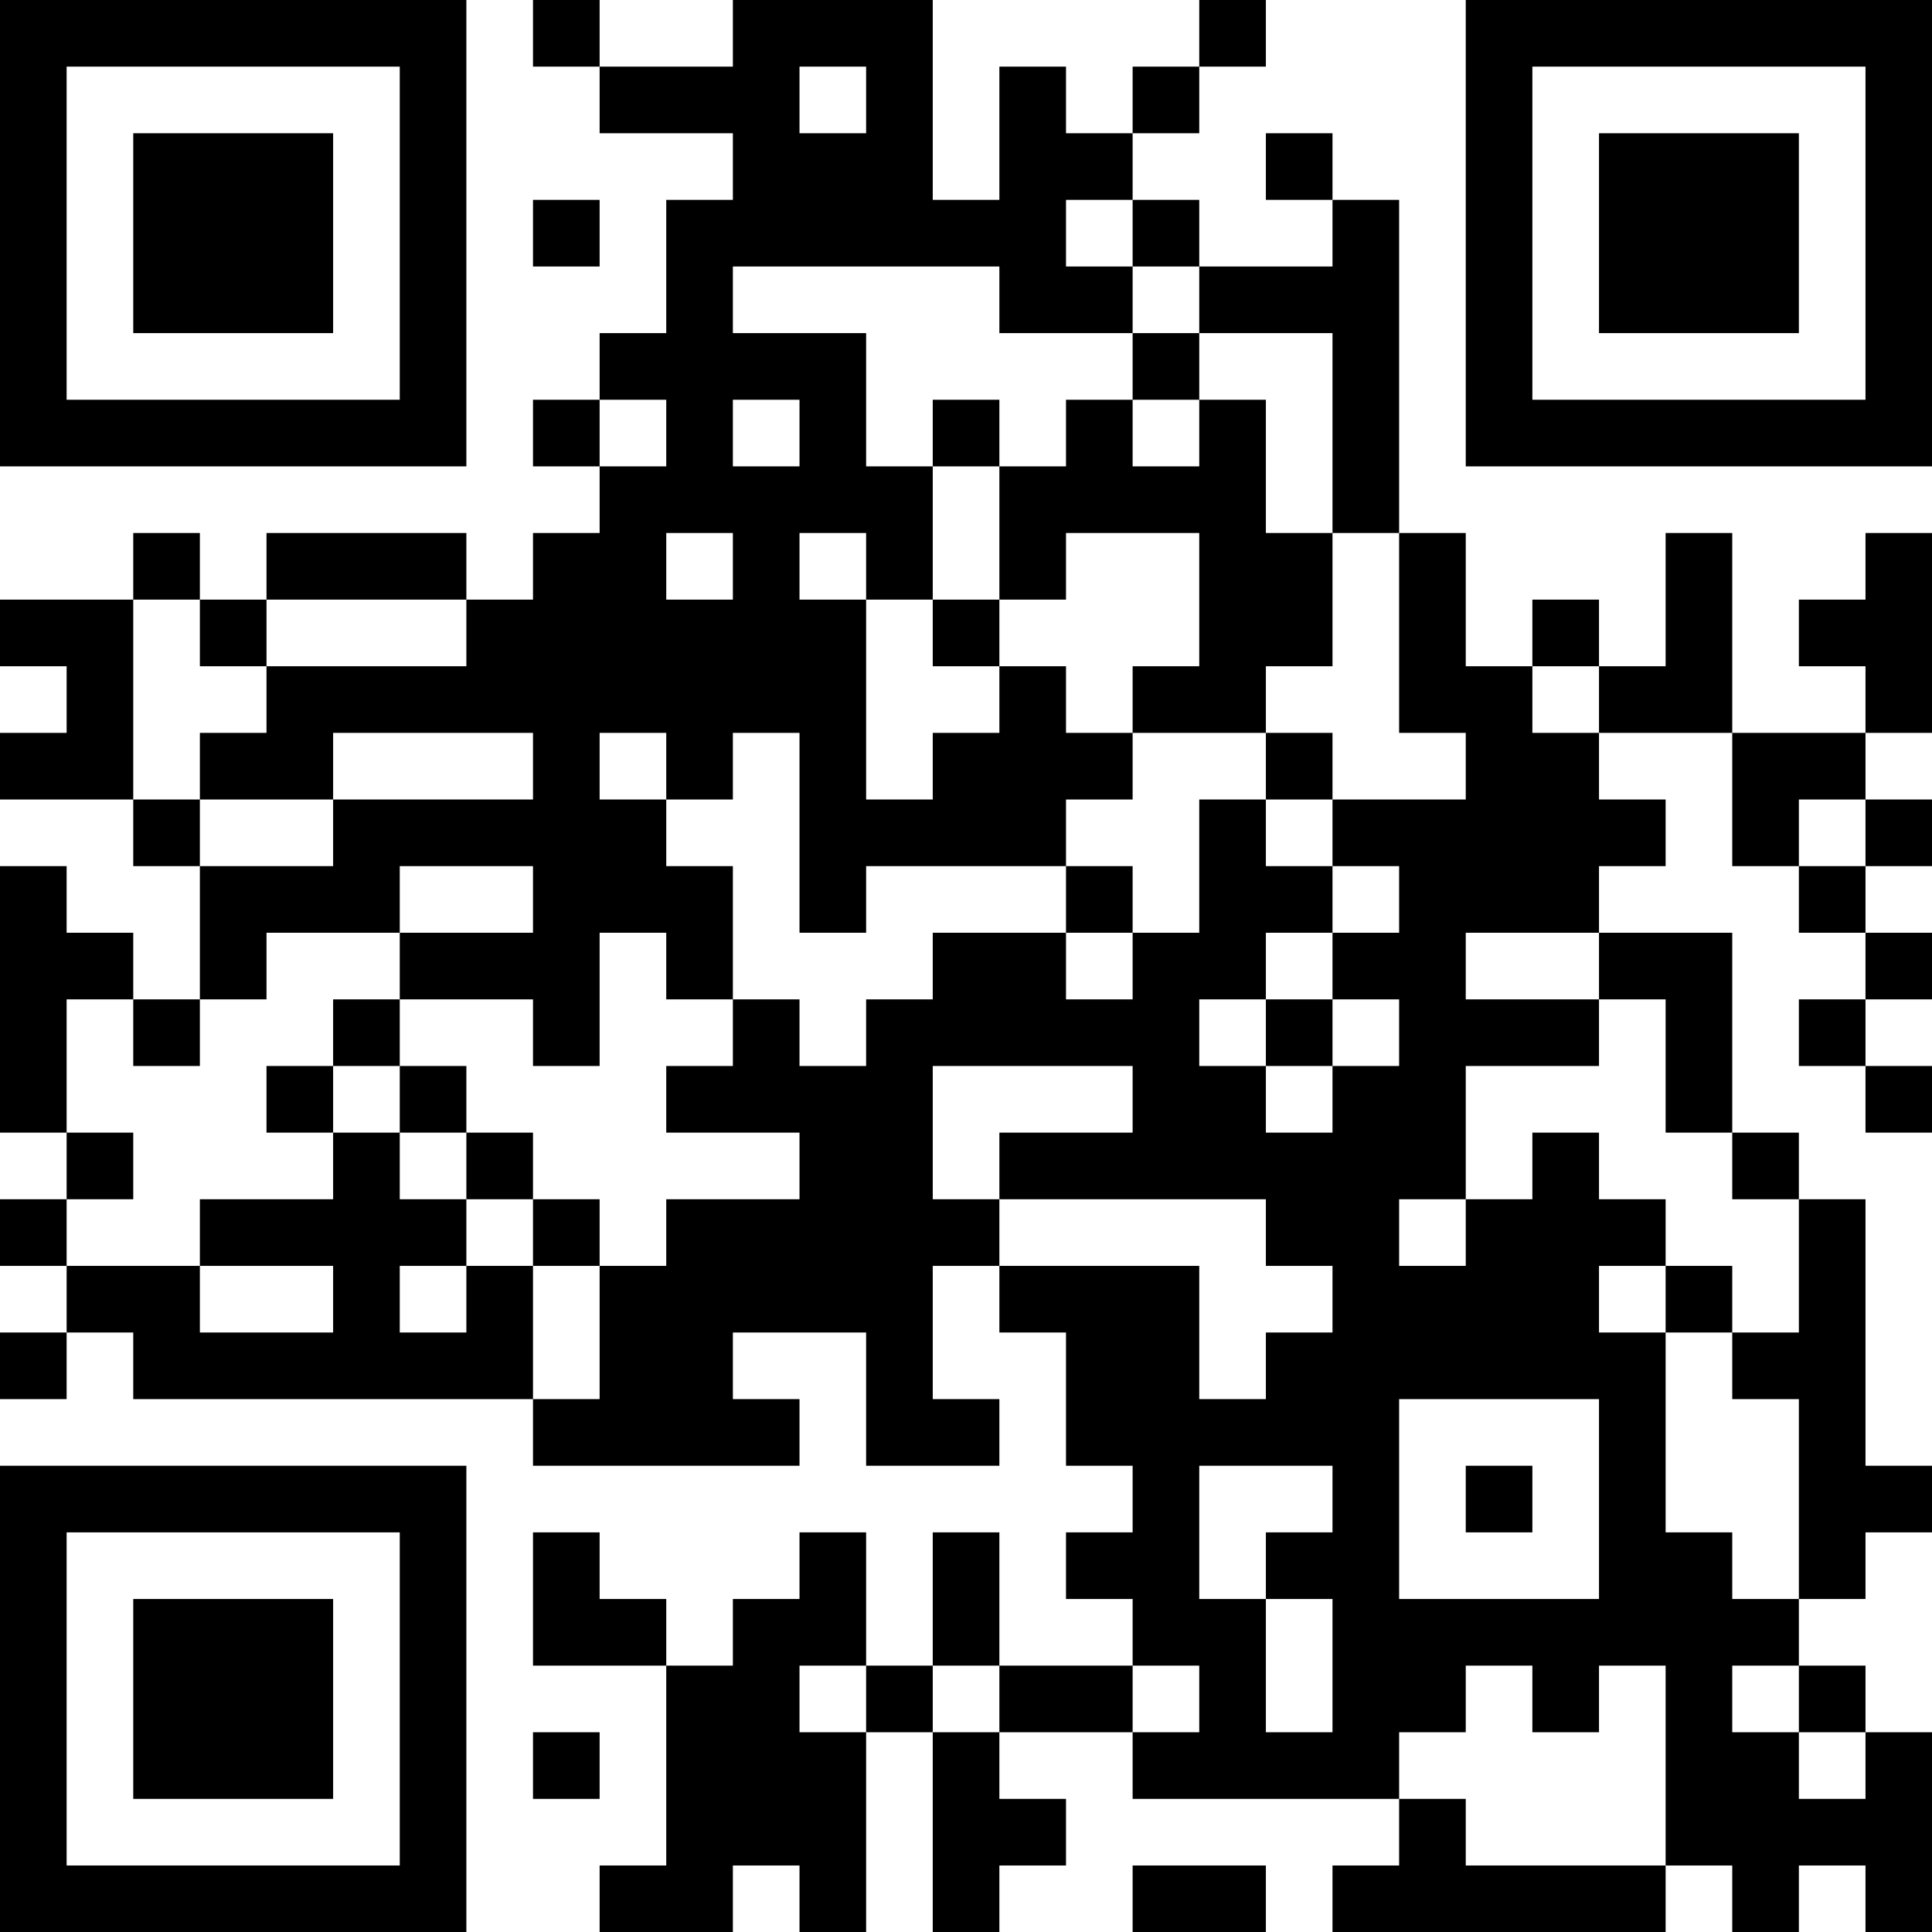 <?xml version="1.0" encoding="UTF-8"?>
<svg xmlns="http://www.w3.org/2000/svg" version="1.1" width="200" height="200" viewBox="0 0 200 200"><rect x="0" y="0" width="200" height="200" fill="#ffffff"/><g transform="scale(6.897)"><g transform="translate(0,0)"><path fill-rule="evenodd" d="M8 0L8 1L9 1L9 2L11 2L11 3L10 3L10 5L9 5L9 6L8 6L8 7L9 7L9 8L8 8L8 9L7 9L7 8L4 8L4 9L3 9L3 8L2 8L2 9L0 9L0 10L1 10L1 11L0 11L0 12L2 12L2 13L3 13L3 15L2 15L2 14L1 14L1 13L0 13L0 17L1 17L1 18L0 18L0 19L1 19L1 20L0 20L0 21L1 21L1 20L2 20L2 21L8 21L8 22L12 22L12 21L11 21L11 20L13 20L13 22L15 22L15 21L14 21L14 19L15 19L15 20L16 20L16 22L17 22L17 23L16 23L16 24L17 24L17 25L15 25L15 23L14 23L14 25L13 25L13 23L12 23L12 24L11 24L11 25L10 25L10 24L9 24L9 23L8 23L8 25L10 25L10 28L9 28L9 29L11 29L11 28L12 28L12 29L13 29L13 26L14 26L14 29L15 29L15 28L16 28L16 27L15 27L15 26L17 26L17 27L21 27L21 28L20 28L20 29L25 29L25 28L26 28L26 29L27 29L27 28L28 28L28 29L29 29L29 26L28 26L28 25L27 25L27 24L28 24L28 23L29 23L29 22L28 22L28 18L27 18L27 17L26 17L26 14L24 14L24 13L25 13L25 12L24 12L24 11L26 11L26 13L27 13L27 14L28 14L28 15L27 15L27 16L28 16L28 17L29 17L29 16L28 16L28 15L29 15L29 14L28 14L28 13L29 13L29 12L28 12L28 11L29 11L29 8L28 8L28 9L27 9L27 10L28 10L28 11L26 11L26 8L25 8L25 10L24 10L24 9L23 9L23 10L22 10L22 8L21 8L21 3L20 3L20 2L19 2L19 3L20 3L20 4L18 4L18 3L17 3L17 2L18 2L18 1L19 1L19 0L18 0L18 1L17 1L17 2L16 2L16 1L15 1L15 3L14 3L14 0L11 0L11 1L9 1L9 0ZM12 1L12 2L13 2L13 1ZM8 3L8 4L9 4L9 3ZM16 3L16 4L17 4L17 5L15 5L15 4L11 4L11 5L13 5L13 7L14 7L14 9L13 9L13 8L12 8L12 9L13 9L13 12L14 12L14 11L15 11L15 10L16 10L16 11L17 11L17 12L16 12L16 13L13 13L13 14L12 14L12 11L11 11L11 12L10 12L10 11L9 11L9 12L10 12L10 13L11 13L11 15L10 15L10 14L9 14L9 16L8 16L8 15L6 15L6 14L8 14L8 13L6 13L6 14L4 14L4 15L3 15L3 16L2 16L2 15L1 15L1 17L2 17L2 18L1 18L1 19L3 19L3 20L5 20L5 19L3 19L3 18L5 18L5 17L6 17L6 18L7 18L7 19L6 19L6 20L7 20L7 19L8 19L8 21L9 21L9 19L10 19L10 18L12 18L12 17L10 17L10 16L11 16L11 15L12 15L12 16L13 16L13 15L14 15L14 14L16 14L16 15L17 15L17 14L18 14L18 12L19 12L19 13L20 13L20 14L19 14L19 15L18 15L18 16L19 16L19 17L20 17L20 16L21 16L21 15L20 15L20 14L21 14L21 13L20 13L20 12L22 12L22 11L21 11L21 8L20 8L20 5L18 5L18 4L17 4L17 3ZM17 5L17 6L16 6L16 7L15 7L15 6L14 6L14 7L15 7L15 9L14 9L14 10L15 10L15 9L16 9L16 8L18 8L18 10L17 10L17 11L19 11L19 12L20 12L20 11L19 11L19 10L20 10L20 8L19 8L19 6L18 6L18 5ZM9 6L9 7L10 7L10 6ZM11 6L11 7L12 7L12 6ZM17 6L17 7L18 7L18 6ZM10 8L10 9L11 9L11 8ZM2 9L2 12L3 12L3 13L5 13L5 12L8 12L8 11L5 11L5 12L3 12L3 11L4 11L4 10L7 10L7 9L4 9L4 10L3 10L3 9ZM23 10L23 11L24 11L24 10ZM27 12L27 13L28 13L28 12ZM16 13L16 14L17 14L17 13ZM22 14L22 15L24 15L24 16L22 16L22 18L21 18L21 19L22 19L22 18L23 18L23 17L24 17L24 18L25 18L25 19L24 19L24 20L25 20L25 23L26 23L26 24L27 24L27 21L26 21L26 20L27 20L27 18L26 18L26 17L25 17L25 15L24 15L24 14ZM5 15L5 16L4 16L4 17L5 17L5 16L6 16L6 17L7 17L7 18L8 18L8 19L9 19L9 18L8 18L8 17L7 17L7 16L6 16L6 15ZM19 15L19 16L20 16L20 15ZM14 16L14 18L15 18L15 19L18 19L18 21L19 21L19 20L20 20L20 19L19 19L19 18L15 18L15 17L17 17L17 16ZM25 19L25 20L26 20L26 19ZM21 21L21 24L24 24L24 21ZM18 22L18 24L19 24L19 26L20 26L20 24L19 24L19 23L20 23L20 22ZM22 22L22 23L23 23L23 22ZM12 25L12 26L13 26L13 25ZM14 25L14 26L15 26L15 25ZM17 25L17 26L18 26L18 25ZM22 25L22 26L21 26L21 27L22 27L22 28L25 28L25 25L24 25L24 26L23 26L23 25ZM26 25L26 26L27 26L27 27L28 27L28 26L27 26L27 25ZM8 26L8 27L9 27L9 26ZM17 28L17 29L19 29L19 28ZM0 0L0 7L7 7L7 0ZM1 1L1 6L6 6L6 1ZM2 2L2 5L5 5L5 2ZM22 0L22 7L29 7L29 0ZM23 1L23 6L28 6L28 1ZM24 2L24 5L27 5L27 2ZM0 22L0 29L7 29L7 22ZM1 23L1 28L6 28L6 23ZM2 24L2 27L5 27L5 24Z" fill="#000000"/></g></g></svg>
